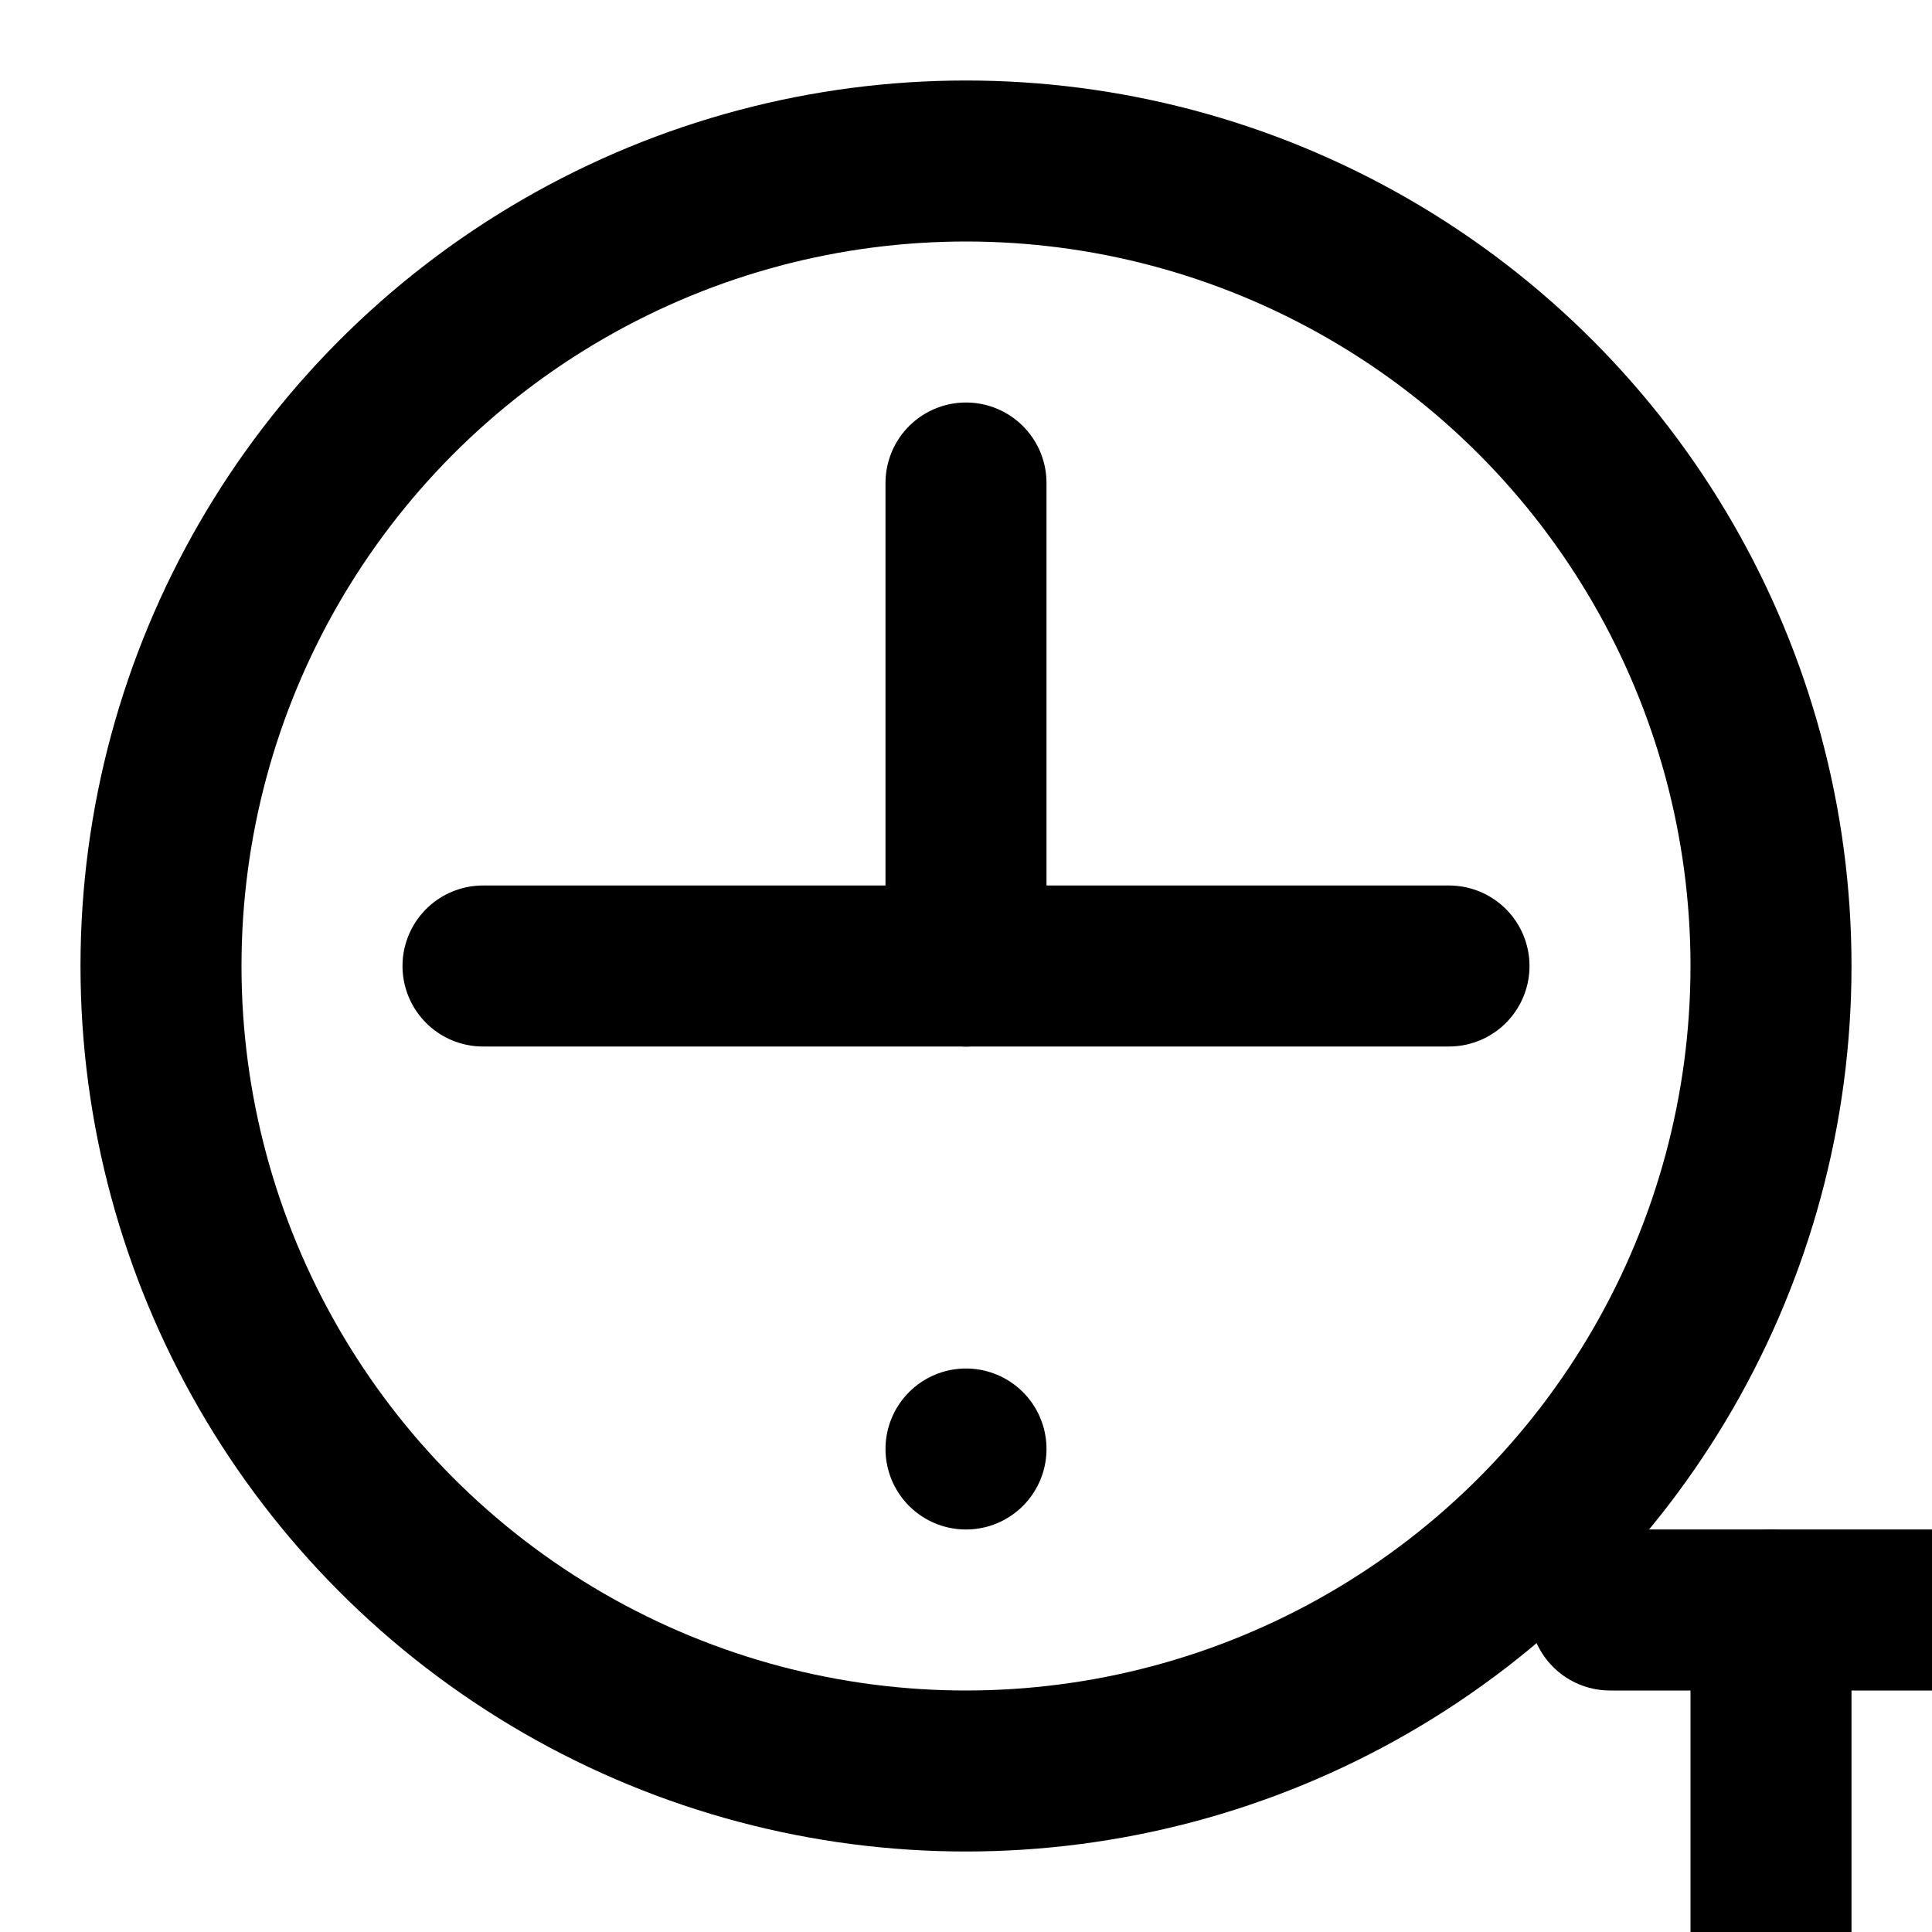 <svg xmlns="http://www.w3.org/2000/svg" viewBox="0 0 24 24" width="24" height="24" fill="none" stroke="currentColor" stroke-width="2" stroke-linecap="round" stroke-linejoin="round">
  <!-- Clock icon -->
  <circle cx="12" cy="12" r="10"/>
  <line x1="12" y1="6" x2="12" y2="12"/>
  <line x1="12" y1="18" x2="12" y2="18"/>
  <line x1="6" y1="12" x2="12" y2="12"/>
  <line x1="18" y1="12" x2="12" y2="12"/>
  <!-- Plus button -->
  <line x1="20" y1="20" x2="24" y2="20"/>
  <line x1="22" y1="20" x2="22" y2="24"/>
</svg>
